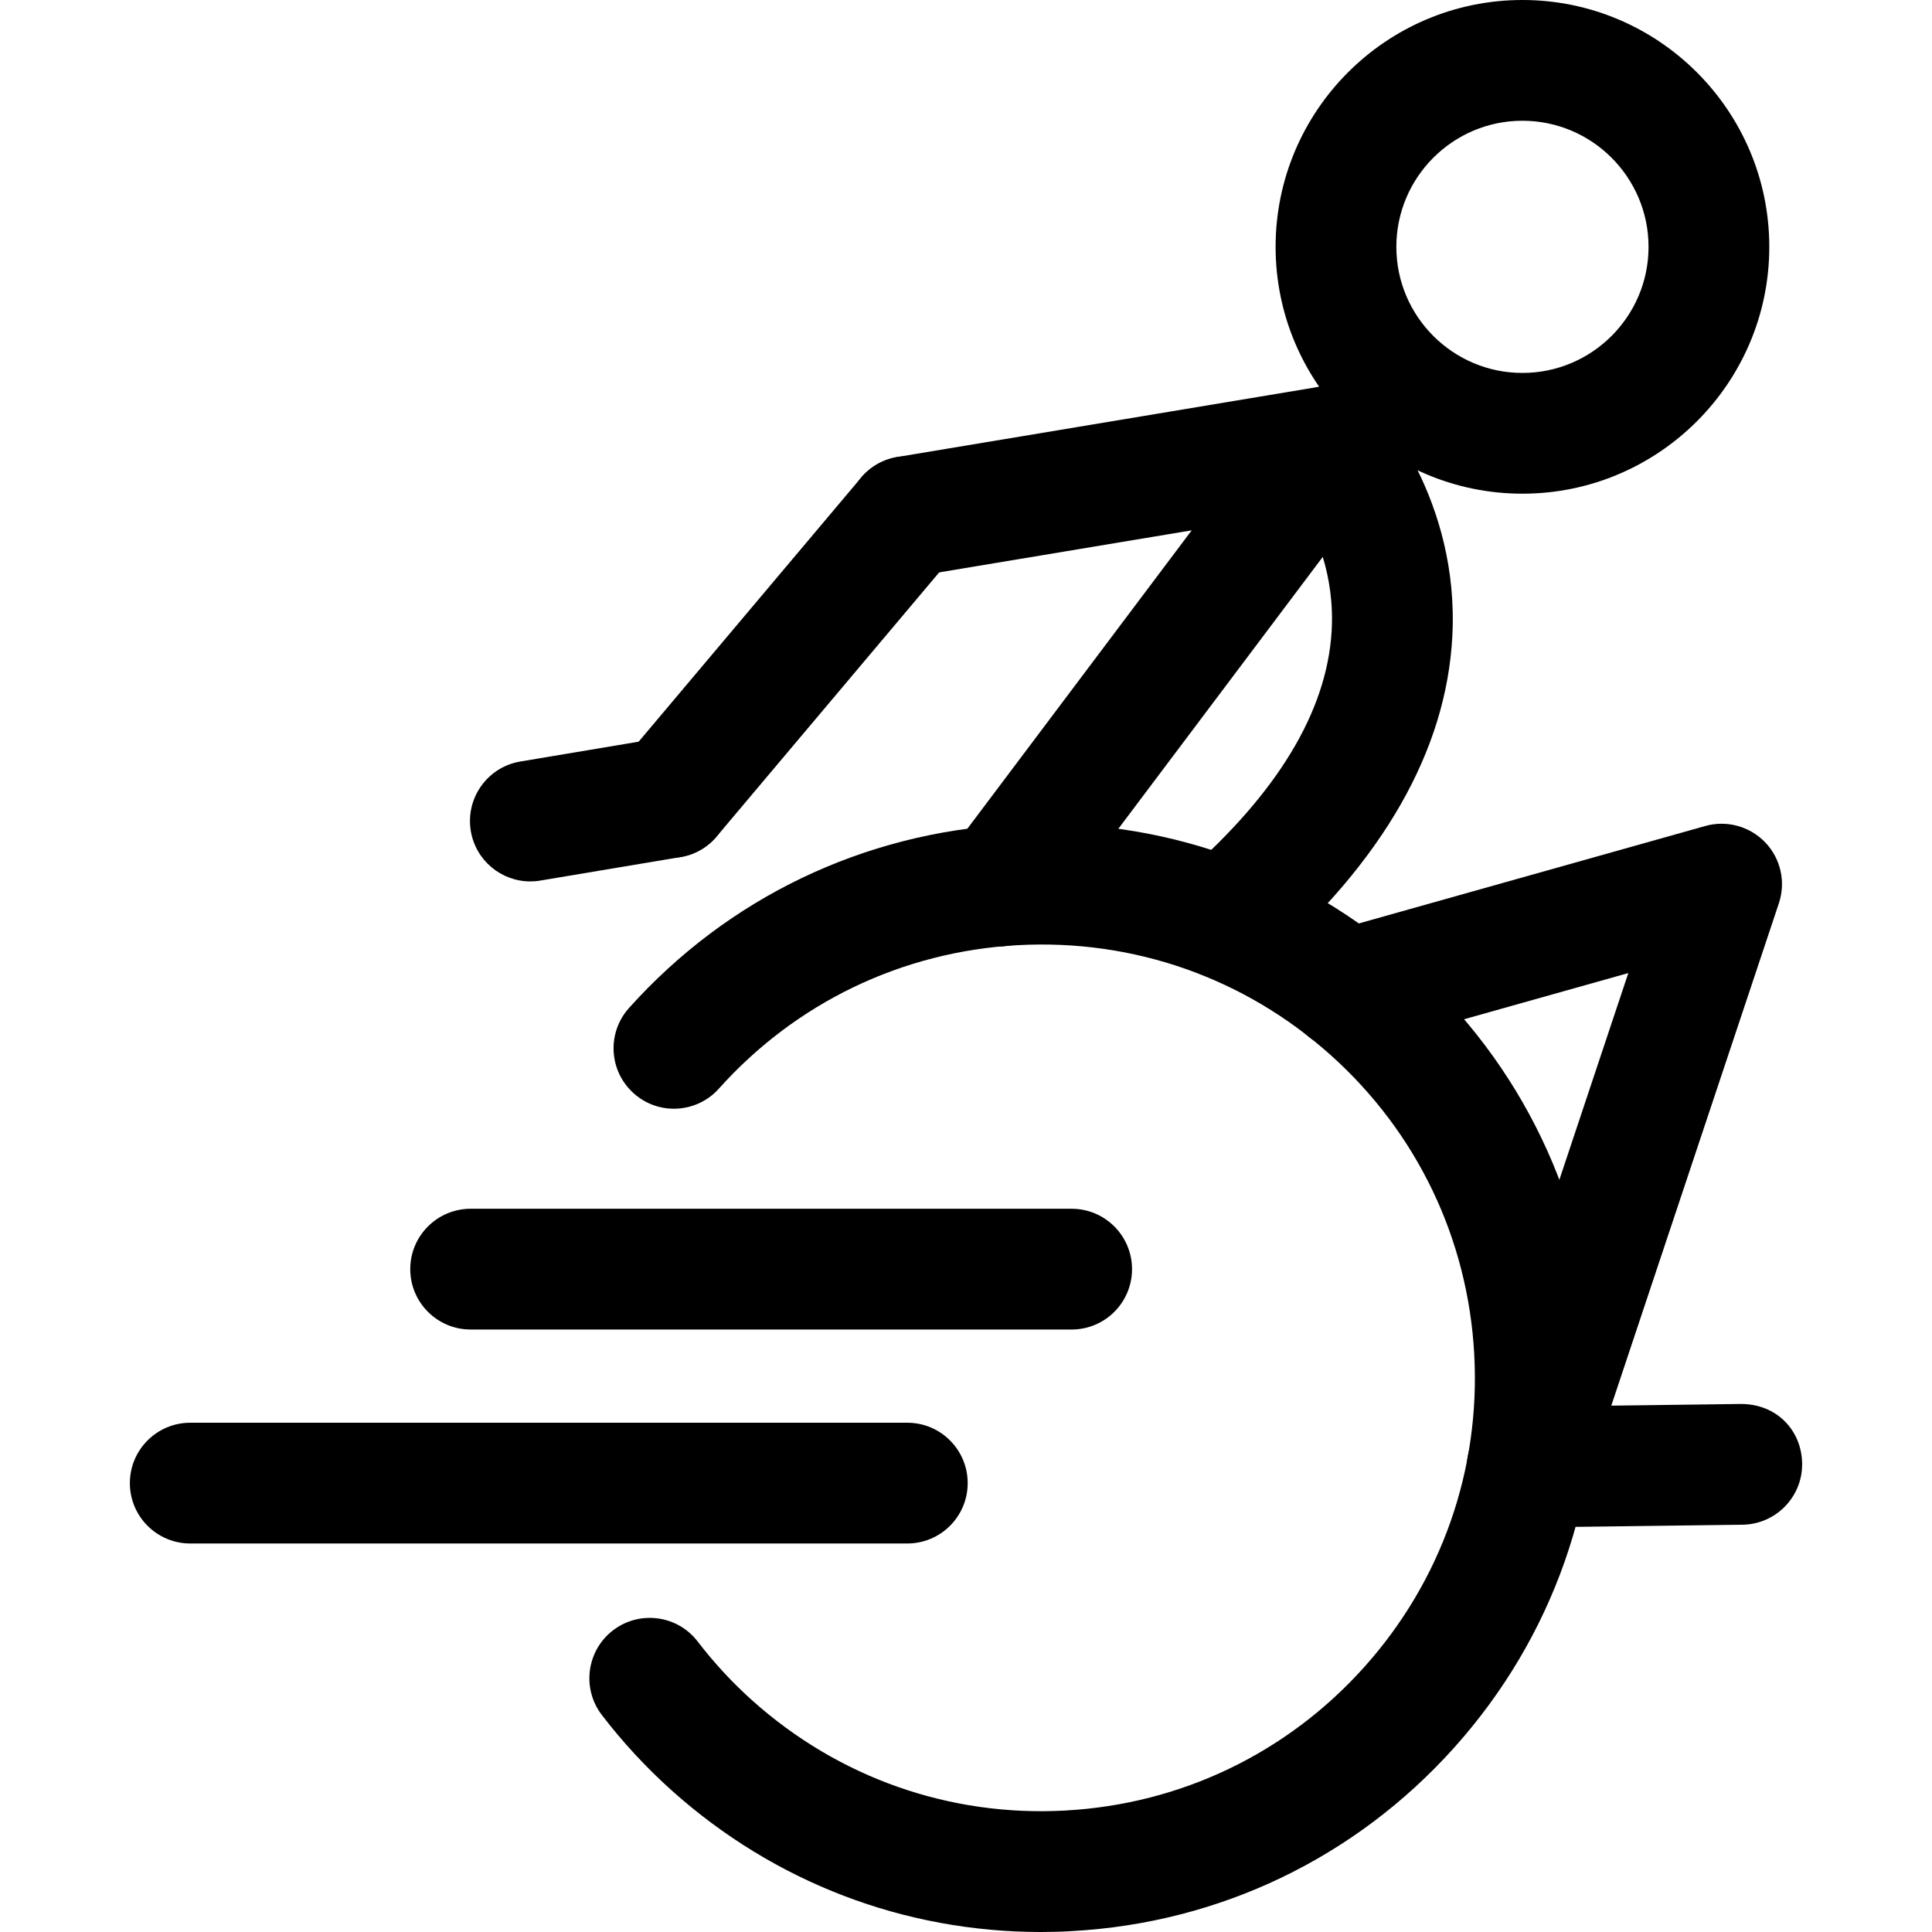 <svg xmlns="http://www.w3.org/2000/svg" viewBox="0 0 32 32"><!--! Font Icona - https://fonticona.com | License - https://fonticona.com/license | Copyright 2022 FontIcona.com --><path d="M17.24,32c-2.262,0-4.416-0.822-6.114-2.344c-0.422-0.378-0.812-0.799-1.158-1.251c-0.336-0.438-0.252-1.066,0.186-1.402c0.437-0.334,1.065-0.254,1.402,0.186c0.271,0.353,0.575,0.682,0.905,0.977c1.429,1.28,3.272,1.928,5.183,1.822c1.914-0.105,3.673-0.949,4.952-2.376s1.926-3.268,1.822-5.183c-0.105-1.914-0.949-3.673-2.376-4.952c-1.427-1.279-3.263-1.926-5.183-1.822c-1.914,0.105-3.673,0.949-4.952,2.376c-0.368,0.411-1,0.447-1.412,0.077c-0.411-0.369-0.446-1-0.077-1.412c1.636-1.825,3.885-2.904,6.333-3.038c2.451-0.14,4.801,0.693,6.626,2.329c1.825,1.636,2.905,3.885,3.039,6.333c0.134,2.447-0.693,4.801-2.33,6.626c-1.636,1.825-3.885,2.905-6.333,3.039C17.581,31.996,17.41,32,17.24,32z"/><path d="M15.027,9.555c-0.48,0-0.904-0.347-0.985-0.836c-0.091-0.544,0.277-1.06,0.822-1.15l7.011-1.167c0.549-0.09,1.06,0.277,1.15,0.822c0.091,0.544-0.277,1.06-0.822,1.15l-7.011,1.167C15.136,9.551,15.081,9.555,15.027,9.555z"/><path d="M11.105,14.21c-0.228,0-0.456-0.077-0.644-0.235c-0.422-0.356-0.476-0.987-0.12-1.409l3.922-4.655c0.356-0.421,0.986-0.476,1.409-0.12c0.422,0.356,0.476,0.987,0.12,1.409l-3.922,4.655C11.673,14.089,11.39,14.21,11.105,14.21z"/><path d="M25.295,25.3c-0.319,0-0.619-0.152-0.808-0.41c-0.191-0.261-0.244-0.599-0.141-0.906l2.624-7.867l-4.399,1.237c-0.532,0.149-1.083-0.161-1.233-0.692c-0.149-0.531,0.161-1.083,0.692-1.233l6.215-1.748c0.354-0.1,0.738,0.005,0.994,0.273s0.342,0.655,0.225,1.006l-2.776,8.322l2.148-0.028c0.592,0,1.005,0.436,1.013,0.987c0.007,0.552-0.435,1.005-0.987,1.013L25.308,25.3C25.304,25.3,25.299,25.3,25.295,25.3z"/><path d="M20.294,16.221c-0.278,0-0.555-0.115-0.752-0.341c-0.364-0.415-0.323-1.047,0.093-1.411c1.522-1.334,2.336-2.68,2.42-3.999c0.03-0.475-0.039-0.895-0.146-1.246l-4.55,6.052c-0.333,0.44-0.958,0.53-1.4,0.198c-0.441-0.332-0.53-0.959-0.198-1.4l5.479-7.287c0.179-0.237,0.453-0.383,0.75-0.397c0.296-0.013,0.584,0.103,0.786,0.321c0.057,0.062,1.401,1.551,1.279,3.833c-0.101,1.888-1.145,3.714-3.101,5.429C20.763,16.14,20.528,16.221,20.294,16.221z"/><path d="M25.216,8.177c-2.254,0-4.088-1.834-4.088-4.088S22.961,0,25.216,0s4.089,1.834,4.089,4.089S27.47,8.177,25.216,8.177z M25.216,2c-1.151,0-2.088,0.937-2.088,2.089c0,1.151,0.937,2.088,2.088,2.088c1.152,0,2.089-0.937,2.089-2.088C27.305,2.937,26.368,2,25.216,2z"/><path d="M8.783,14.599c-0.48,0-0.903-0.346-0.985-0.835c-0.091-0.544,0.276-1.06,0.821-1.151l2.322-0.389c0.547-0.091,1.06,0.277,1.151,0.821s-0.276,1.06-0.821,1.151l-2.322,0.389C8.893,14.595,8.837,14.599,8.783,14.599z"/><path d="M15.028,25.565H3.151c-0.552,0-1-0.448-1-1s0.448-1,1-1h11.877c0.552,0,1,0.448,1,1S15.58,25.565,15.028,25.565z"/><path d="M17.75,22.021H7.795c-0.552,0-1-0.448-1-1s0.448-1,1-1h9.955c0.552,0,1,0.448,1,1S18.302,22.021,17.75,22.021z"/></svg>